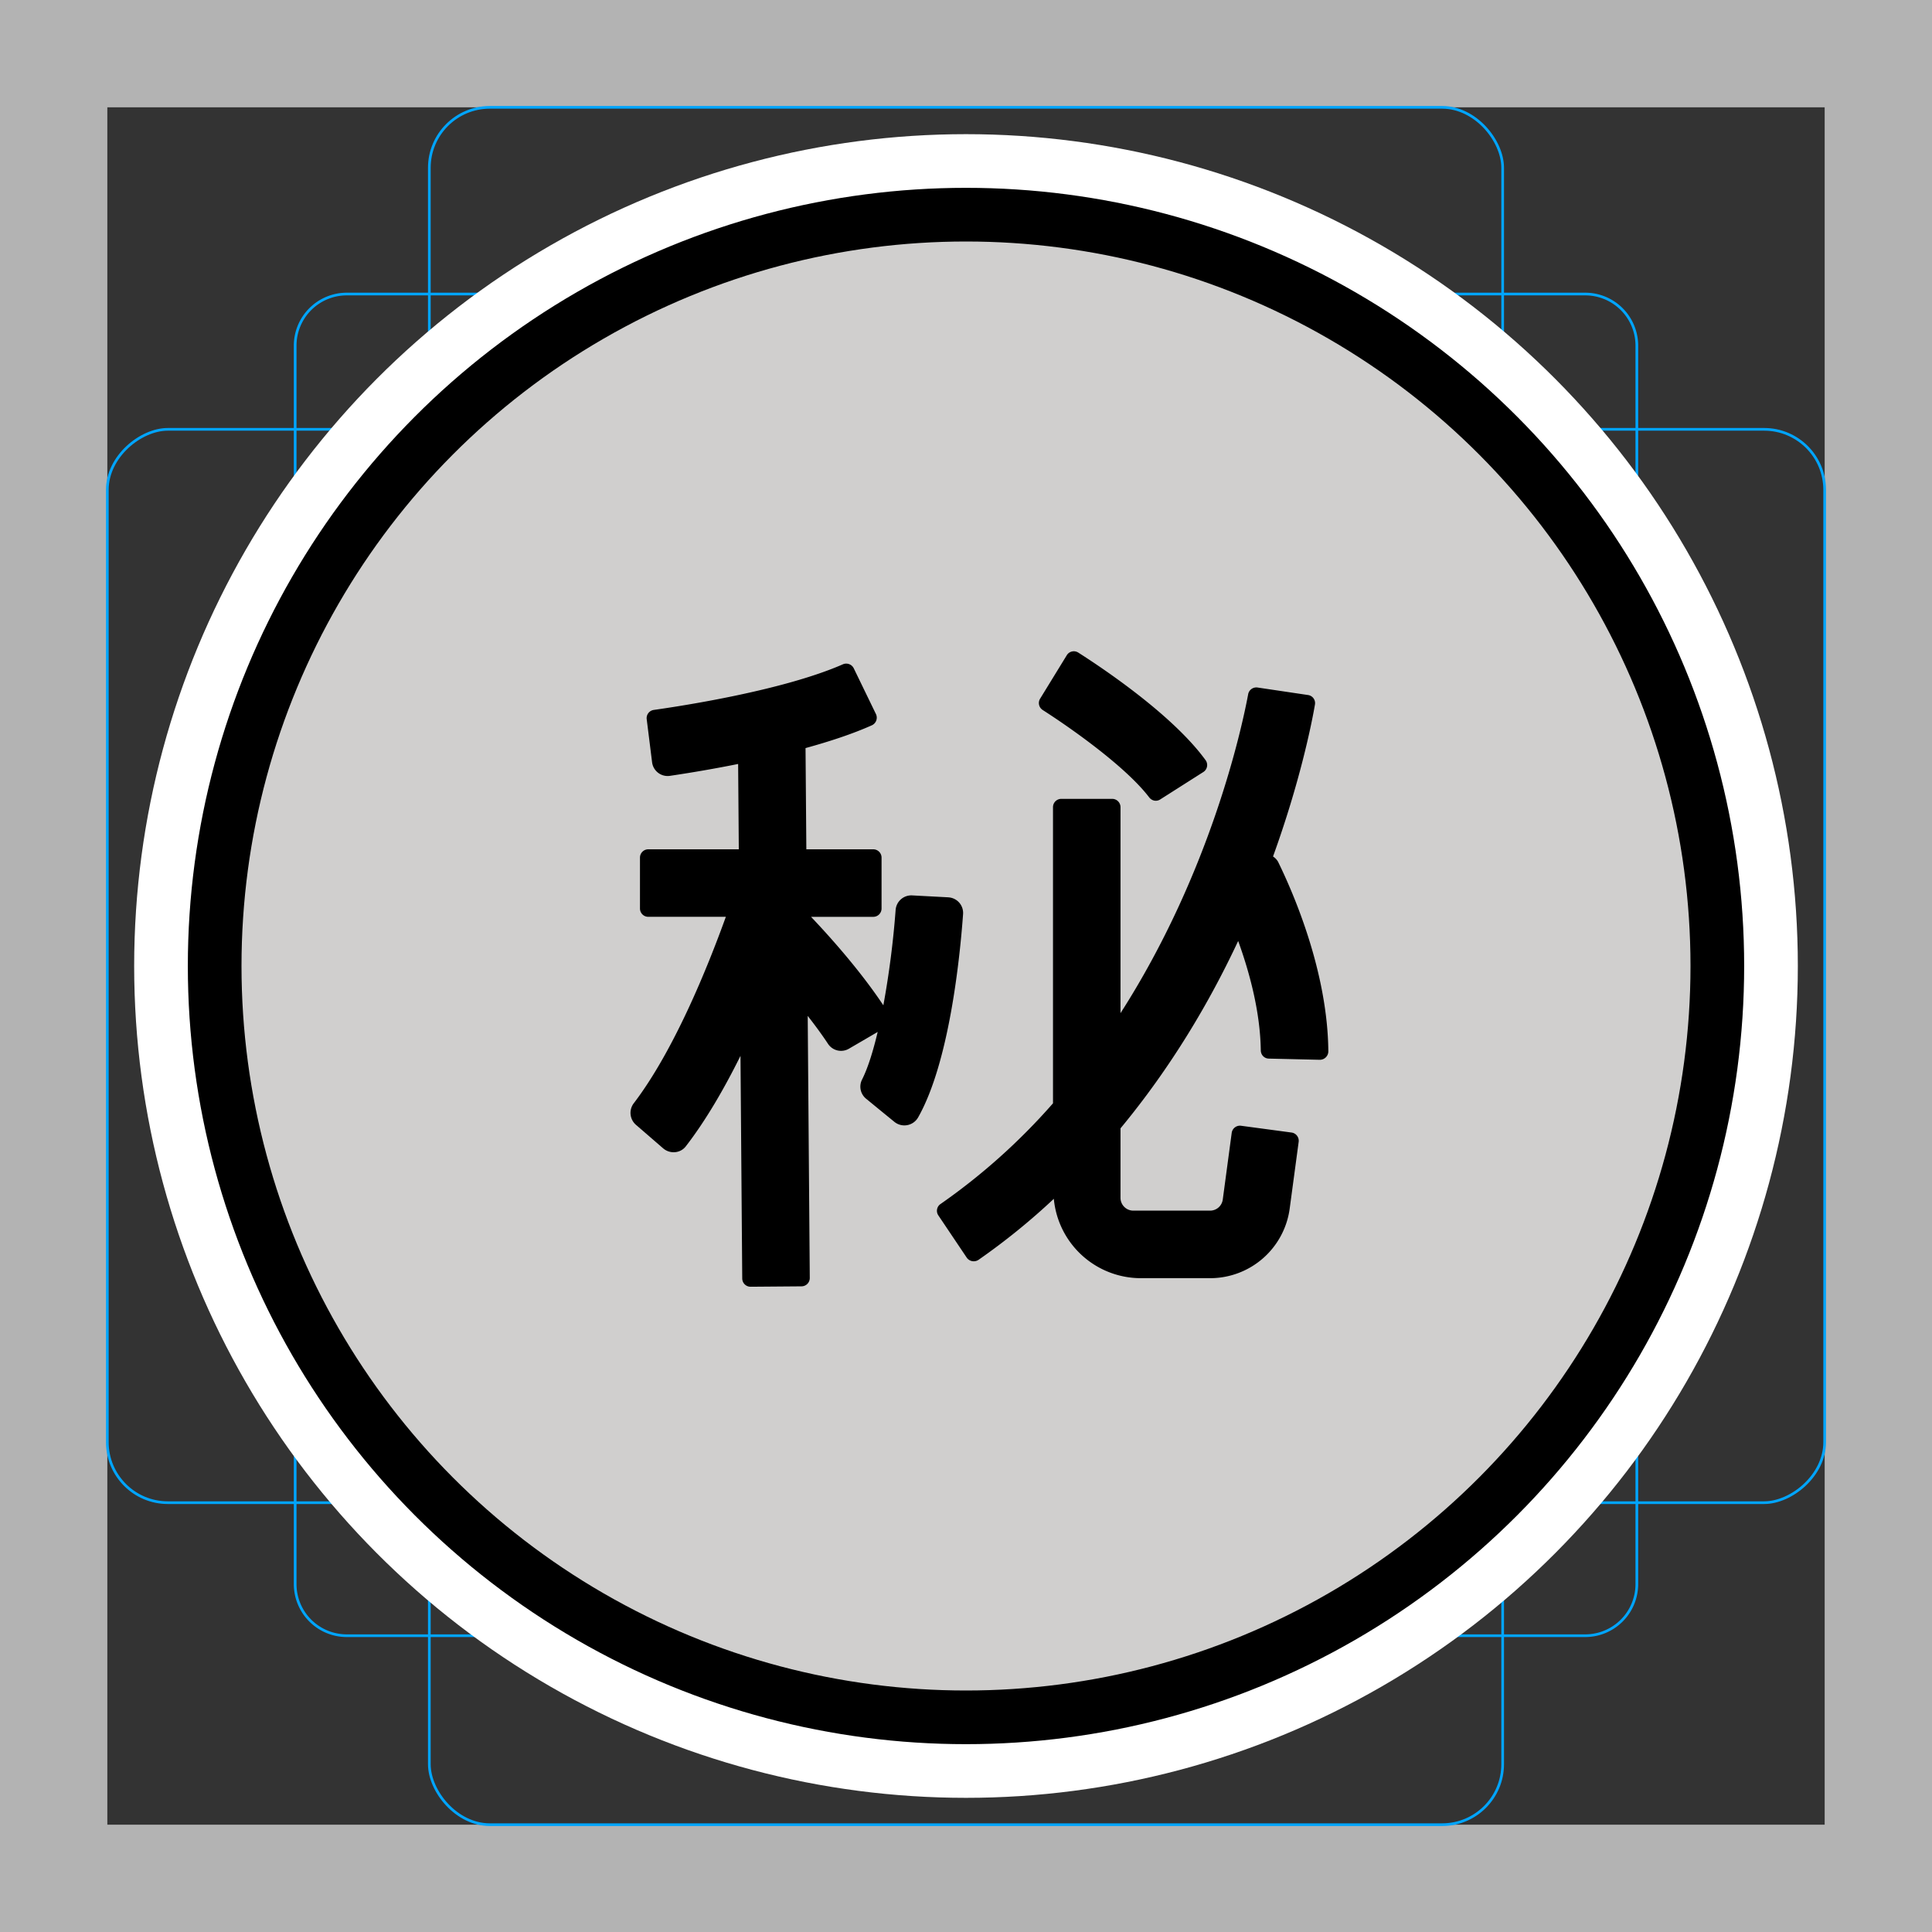 <svg viewBox="0 0 72 72" xmlns="http://www.w3.org/2000/svg">
  <rect x="0" y="0" width="72" height="72" fill="#333333" stroke="none"/>
  <path fill="#b3b3b3" d="M68 4v64H4V4h64m4-4H0v72h72V0z"/>
  <path fill="none" stroke="#00a5ff" stroke-miterlimit="10" stroke-width="0.1" d="M12.923 10.958h46.154A1.923 1.923 0 0161 12.881v46.154a1.923 1.923 0 01-1.923 1.923H12.923A1.923 1.923 0 0111 59.035V12.881a1.923 1.923 0 011.923-1.923z"/>
  <rect x="16" y="4" rx="2.254" width="40" height="64" fill="none" stroke="#00a5ff" stroke-miterlimit="10" stroke-width="0.1"/>
  <rect x="16" y="4" rx="2.254" width="40" height="64" transform="rotate(90 36 36)" fill="none" stroke="#00a5ff" stroke-miterlimit="10" stroke-width="0.1"/>
  <circle cx="36" cy="36" r="29" fill="none" stroke="#00a5ff" stroke-miterlimit="10" stroke-width="0.1"/>
  <g fill="none" stroke="#fff" stroke-linecap="round" stroke-linejoin="round" stroke-miterlimit="10" stroke-width="6">
    <circle cx="36" cy="36" r="28"/>
    <path d="M35.334 33.44l-.663-.035v0h0l-.677-.036a.587.587 0 00-.617.547 33.778 33.778 0 01-.457 3.549c-.881-1.324-2.04-2.608-2.695-3.297h2.318a.31.31 0 00.31-.311v-1.895a.31.31 0 00-.31-.311H30.05l-.03-3.772c.882-.243 1.743-.523 2.475-.851a.312.312 0 00.146-.423l-.822-1.695a.313.313 0 00-.412-.151c-2.204.966-5.958 1.545-7.043 1.698a.31.31 0 00-.263.347l.2 1.6a.584.584 0 00.661.51 50.579 50.579 0 002.546-.443l.025 3.18H24.16a.31.31 0 00-.31.31v1.896c0 .172.138.31.31.31h2.89c-.678 1.882-1.928 4.975-3.425 6.94a.59.59 0 00.073.81l.523.452h0l.492.426c.252.217.64.19.843-.072.756-.977 1.443-2.17 2.04-3.375l.065 8.296a.31.31 0 00.313.309l1.896-.015a.31.31 0 00.308-.313l-.077-9.766c.267.342.528.695.76 1.047a.582.582 0 00.78.174l.594-.346h0s0 0 0 0l.474-.277c-.169.71-.362 1.337-.58 1.77a.581.581 0 00.148.719l.577.473v0h0l.473.386a.59.59 0 00.886-.158c1.16-2.042 1.558-5.926 1.678-7.583a.583.583 0 00-.556-.623zm3.523-6.981c1.023.654 3.09 2.103 3.969 3.256.1.13.272.167.41.079l1.604-1.02a.309.309 0 00.092-.44c-1.224-1.69-3.856-3.446-4.748-4.014a.307.307 0 00-.429.1l-.993 1.618a.307.307 0 00.095.42z"/>
    <path d="M47.64 32.135a.559.559 0 00-.198-.216c.986-2.726 1.429-4.883 1.563-5.666a.305.305 0 00-.262-.352l-1.877-.279a.31.31 0 00-.351.252c-.242 1.3-1.413 6.669-4.757 11.883v-7.676a.31.31 0 00-.31-.31h-1.896a.31.31 0 00-.31.31v11.036a23.23 23.23 0 01-4.191 3.753.305.305 0 00-.083.422l1.057 1.573a.319.319 0 00.442.085 24.776 24.776 0 002.806-2.274 3.26 3.26 0 003.239 2.958h2.584a2.993 2.993 0 002.967-2.594l.334-2.484a.31.31 0 00-.267-.35l-1.878-.252a.31.31 0 00-.35.266l-.333 2.483a.477.477 0 01-.473.414h-2.861a.478.478 0 01-.477-.477v-2.59c1.893-2.286 3.325-4.714 4.385-6.983.421 1.165.823 2.636.843 4.08.003.166.13.3.297.304l1.897.044a.316.316 0 00.323-.314c-.024-2.95-1.287-5.865-1.864-7.046z"/>
  </g>
  <circle cx="36" cy="36" r="28" fill="#d0cfce"/>
  <circle cx="36" cy="36" r="28" fill="none" stroke="#000" stroke-linejoin="round" stroke-miterlimit="10" stroke-width="2"/>
  <path d="M35.334 33.44l-.663-.035-.677-.036a.587.587 0 00-.617.547 33.778 33.778 0 01-.457 3.549c-.881-1.324-2.04-2.608-2.695-3.297h2.318a.31.31 0 00.31-.311v-1.895a.31.31 0 00-.31-.311H30.05l-.03-3.772c.882-.243 1.743-.523 2.475-.851a.312.312 0 00.146-.423l-.822-1.695a.313.313 0 00-.412-.151c-2.204.966-5.958 1.545-7.043 1.698a.31.31 0 00-.263.347l.2 1.6a.584.584 0 00.661.51 50.579 50.579 0 002.546-.443l.025 3.18H24.16a.31.31 0 00-.31.31v1.896c0 .172.138.31.31.31h2.89c-.678 1.882-1.928 4.975-3.425 6.94a.59.59 0 00.073.81l.523.452.492.426c.252.217.64.19.843-.072.756-.977 1.443-2.17 2.04-3.375l.065 8.296a.31.31 0 00.313.309l1.896-.015a.31.31 0 00.308-.313l-.077-9.766c.267.342.528.695.76 1.047a.582.582 0 00.78.174l.594-.346.474-.277c-.169.71-.362 1.337-.58 1.77a.581.581 0 00.148.719l.577.473.473.386a.59.59 0 00.886-.158c1.16-2.042 1.558-5.926 1.678-7.583a.583.583 0 00-.556-.623zm3.523-6.981c1.023.654 3.09 2.103 3.969 3.256.1.13.272.167.41.079l1.604-1.02a.309.309 0 00.092-.44c-1.224-1.69-3.856-3.446-4.748-4.014a.307.307 0 00-.429.1l-.993 1.618a.307.307 0 00.095.42z"/>
  <path d="M47.64 32.135a.559.559 0 00-.198-.216c.986-2.726 1.429-4.883 1.563-5.666a.305.305 0 00-.262-.352l-1.877-.279a.31.31 0 00-.351.252c-.242 1.3-1.413 6.669-4.757 11.883v-7.676a.31.31 0 00-.31-.31h-1.896a.31.31 0 00-.31.31v11.036a23.23 23.23 0 01-4.191 3.753.305.305 0 00-.083.422l1.057 1.573a.319.319 0 00.442.085 24.776 24.776 0 002.806-2.274 3.26 3.26 0 003.239 2.958h2.584a2.993 2.993 0 002.967-2.594l.334-2.484a.31.31 0 00-.267-.35l-1.878-.252a.31.31 0 00-.35.266l-.333 2.483a.477.477 0 01-.473.414h-2.861a.478.478 0 01-.477-.477v-2.59c1.893-2.286 3.325-4.714 4.385-6.983.421 1.165.823 2.636.843 4.08.003.166.13.3.297.304l1.897.044a.316.316 0 00.323-.314c-.024-2.95-1.287-5.865-1.864-7.046z"/>
</svg>
